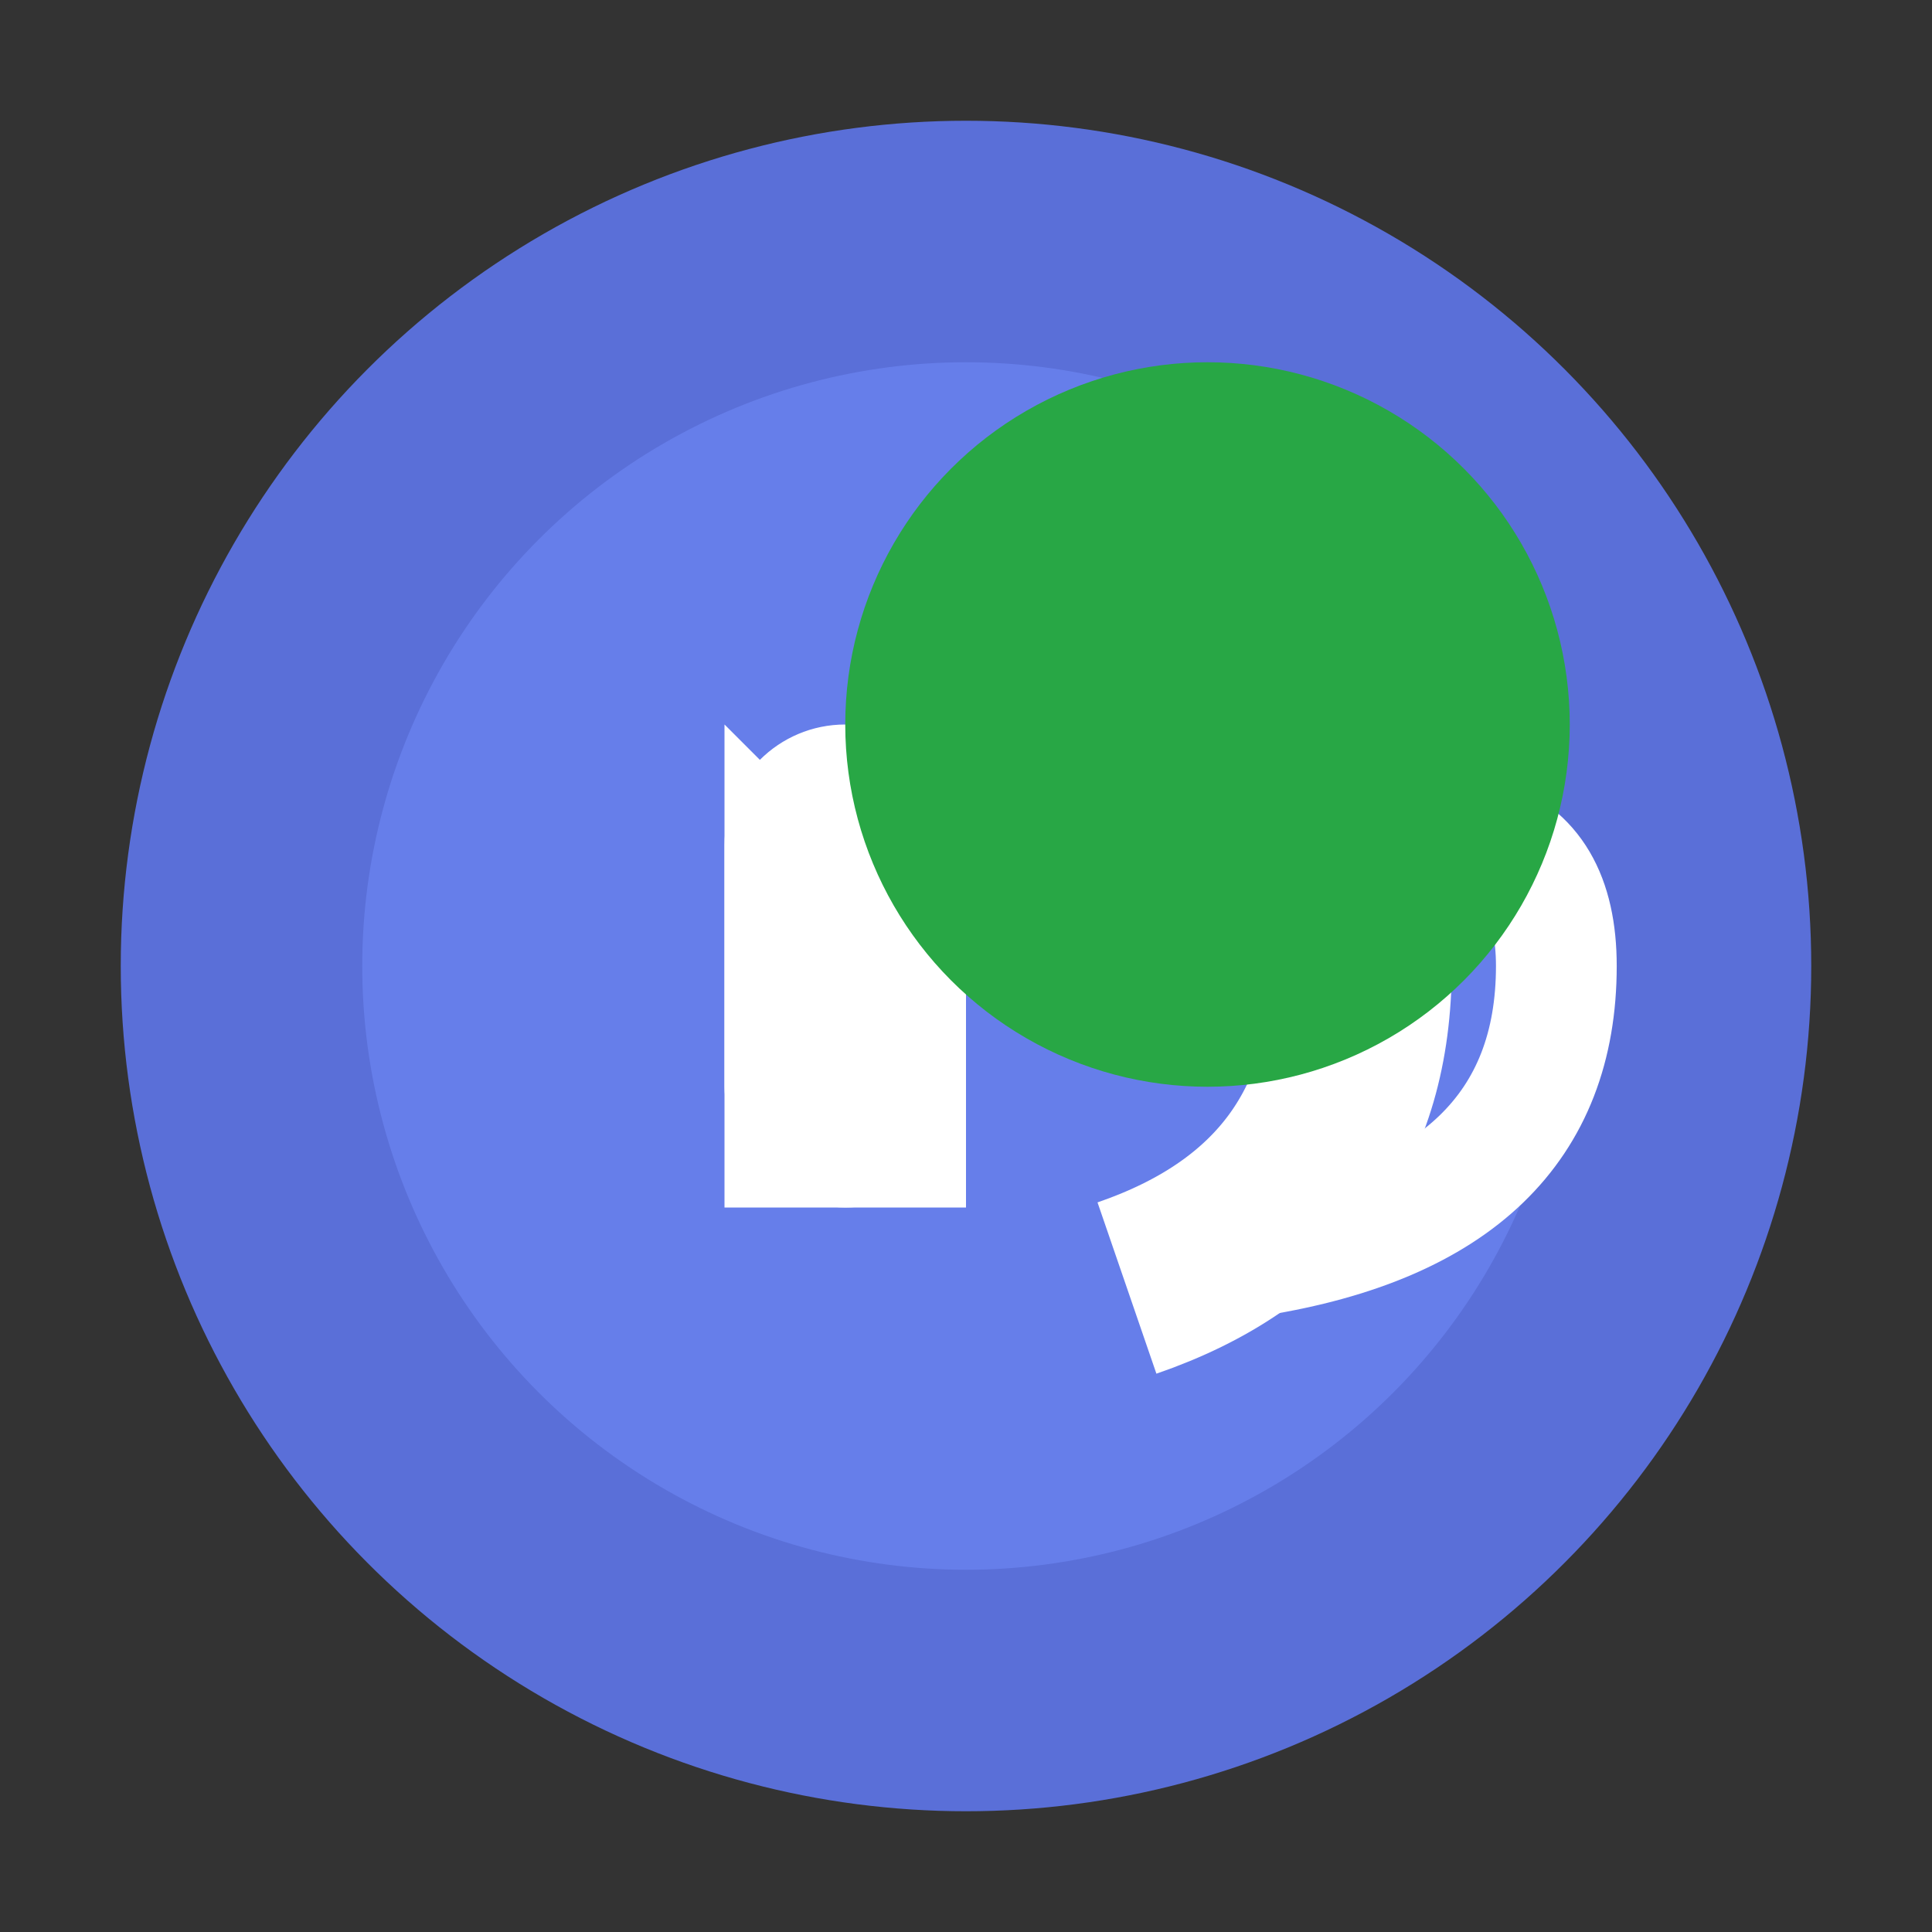 <?xml version="1.0" encoding="UTF-8"?>
<svg width="16" height="16" viewBox="0 0 16 16" xmlns="http://www.w3.org/2000/svg">
  <rect x="0" y="0" width="16" height="16" fill="#333333" stroke="none"/>
  <!-- Background circle -->
  <circle cx="8" cy="8" r="6" fill="#667eea" stroke="#5a6fd8" stroke-width="2"/>
  
  <!-- Speaker icon -->
  <g transform="translate(4, 4)">
    <!-- Speaker base -->
    <rect x="2" y="2" width="2" height="4" fill="white" rx="1"/>
    <!-- Speaker cone -->
    <polygon points="2,2 4,4 4,6 2,6" fill="white"/>
    <!-- Sound waves -->
    <path d="M 5.333 2.667 Q 7.273 2 7.273 4 Q 7.273 6 5.333 6.667" 
          stroke="white" stroke-width="1.5" fill="none"/>
    <path d="M 6.4 3.2 Q 8.889 2.286 8.889 4 Q 8.889 6 6.4 6.4" 
          stroke="white" stroke-width="1" fill="none"/>
  </g>
  
  <!-- AI indicator dot -->
  <circle cx="10" cy="6" r="3" fill="#28a745"/>
</svg>